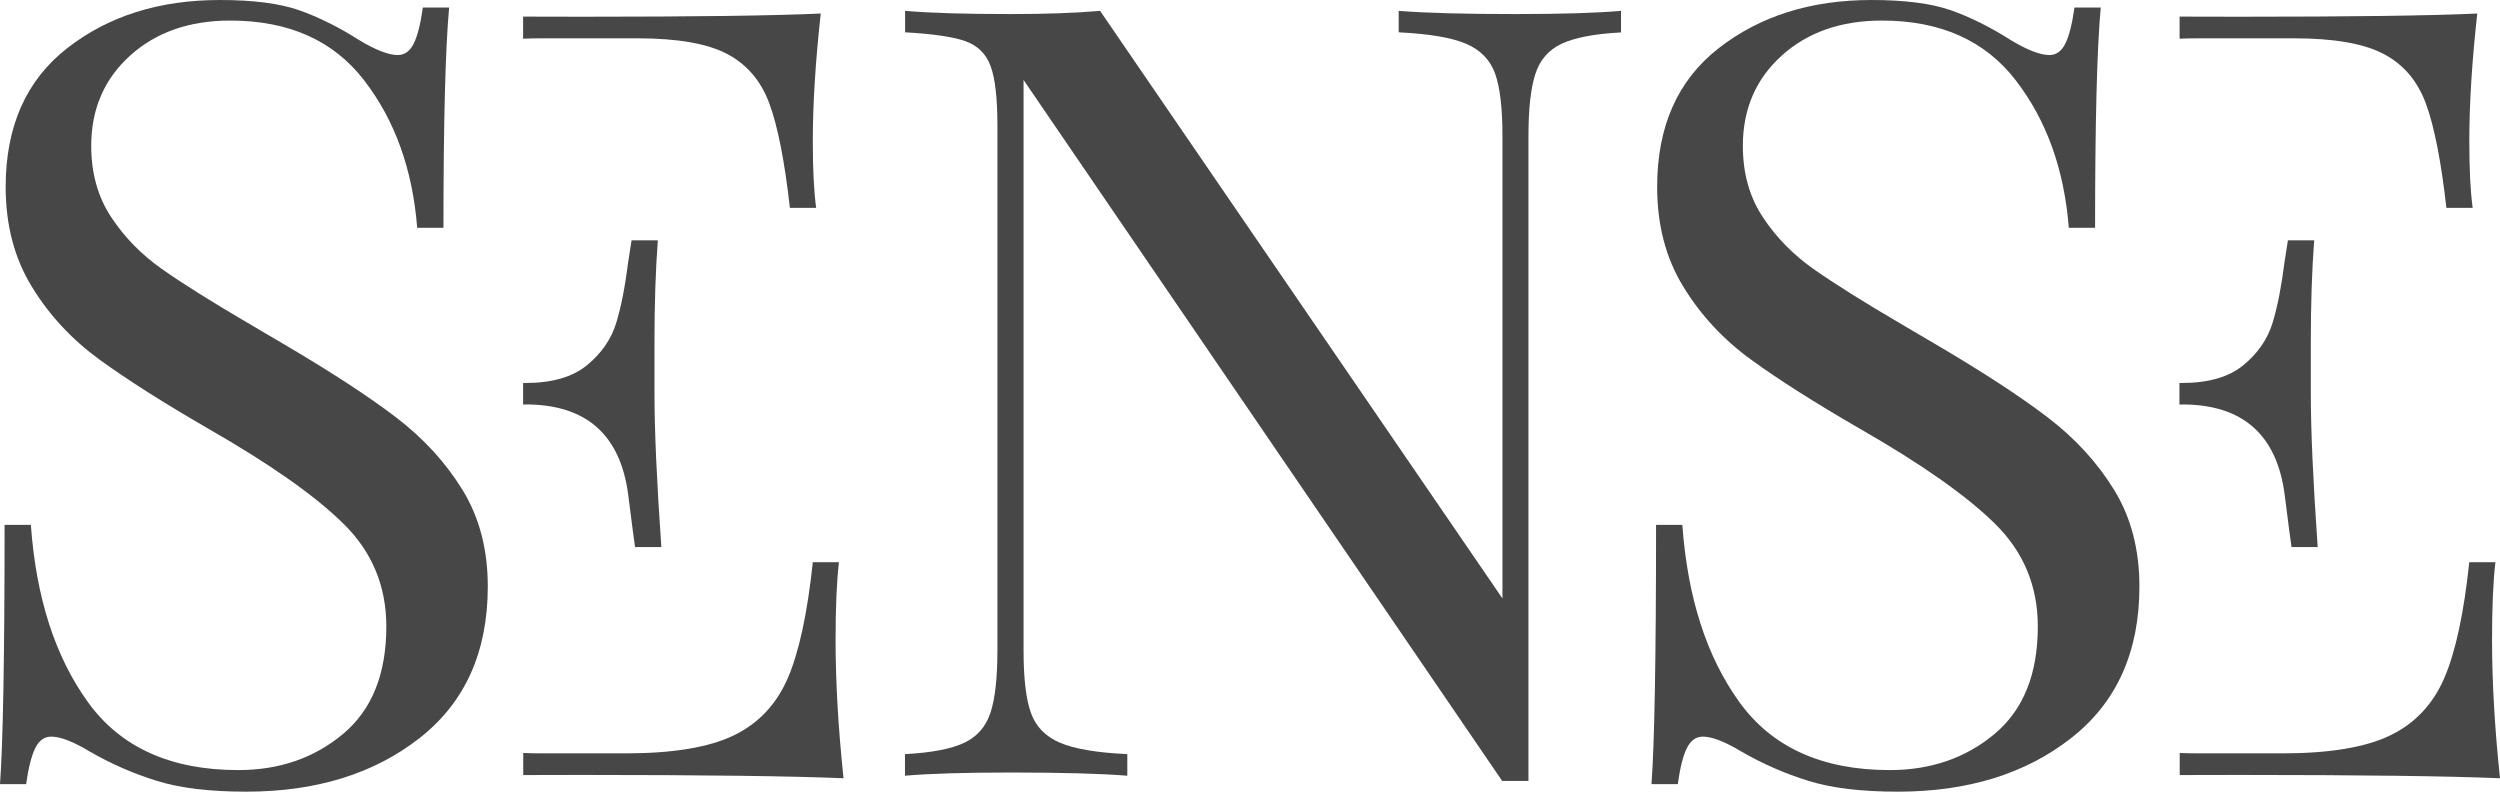<svg width="120" height="38" viewBox="0 0 120 38" fill="none" xmlns="http://www.w3.org/2000/svg">
<g clip-path="url(#clip0_138_1864)">
<path d="M14.359 0.49C15.29 0.821 16.247 1.293 17.231 1.919C18.033 2.403 18.654 2.642 19.093 2.642C19.423 2.642 19.675 2.458 19.857 2.096C20.038 1.735 20.186 1.152 20.296 0.362H21.558C21.377 2.366 21.286 5.891 21.286 10.936H20.025C19.805 8.135 18.958 5.774 17.483 3.862C16.008 1.943 13.861 0.987 11.054 0.987C9.087 0.987 7.477 1.551 6.242 2.673C5 3.794 4.379 5.241 4.379 7C4.379 8.312 4.696 9.452 5.336 10.421C5.976 11.39 6.785 12.217 7.768 12.91C8.751 13.602 10.155 14.485 11.979 15.552L13.563 16.484C15.859 17.832 17.677 19.015 19.009 20.033C20.342 21.05 21.409 22.221 22.211 23.533C23.013 24.845 23.414 26.384 23.414 28.149C23.414 31.294 22.321 33.721 20.135 35.431C17.949 37.142 15.174 38 11.817 38C10.064 38 8.635 37.828 7.522 37.479C6.41 37.136 5.343 36.67 4.321 36.081C3.519 35.597 2.898 35.358 2.458 35.358C2.128 35.358 1.876 35.542 1.695 35.904C1.514 36.265 1.365 36.848 1.255 37.638H0C0.142 35.738 0.22 31.588 0.22 25.194H1.481C1.733 28.689 2.645 31.521 4.217 33.697C5.782 35.873 8.195 36.964 11.435 36.964C13.402 36.964 15.083 36.388 16.467 35.229C17.852 34.071 18.544 32.354 18.544 30.068C18.544 28.131 17.858 26.488 16.493 25.145C15.129 23.797 12.962 22.276 10.012 20.585C7.859 19.34 6.119 18.237 4.786 17.268C3.454 16.3 2.367 15.135 1.533 13.768C0.692 12.401 0.272 10.807 0.272 8.974C0.272 6.069 1.255 3.85 3.228 2.311C5.2 0.772 7.639 0 10.556 0C12.16 0 13.428 0.166 14.359 0.49Z" fill="#474747"/>
<path d="M77.797 1.557C76.522 1.625 75.572 1.809 74.951 2.103C74.33 2.397 73.909 2.882 73.696 3.556C73.476 4.23 73.366 5.223 73.366 6.535V37.486H72.105L49.131 3.838V31.215C49.131 32.563 49.247 33.562 49.486 34.224C49.726 34.88 50.185 35.358 50.883 35.653C51.575 35.947 52.649 36.131 54.111 36.198V37.234C52.798 37.13 50.935 37.081 48.529 37.081C46.343 37.081 44.648 37.13 43.439 37.234V36.198C44.713 36.131 45.664 35.947 46.285 35.653C46.906 35.358 47.326 34.874 47.546 34.2C47.766 33.526 47.876 32.532 47.876 31.221V6.014C47.876 4.702 47.766 3.752 47.546 3.164C47.326 2.575 46.919 2.177 46.317 1.968C45.715 1.76 44.758 1.625 43.445 1.551V0.521C44.648 0.626 46.343 0.675 48.535 0.675C50.178 0.675 51.601 0.626 52.804 0.521L72.118 28.726V6.535C72.118 5.186 72.001 4.187 71.762 3.525C71.523 2.869 71.057 2.391 70.365 2.097C69.673 1.803 68.593 1.625 67.137 1.551V0.521C68.45 0.626 70.313 0.675 72.719 0.675C74.905 0.675 76.6 0.626 77.809 0.521V1.557H77.797Z" fill="#474747"/>
<path d="M93.637 0.49C94.568 0.821 95.525 1.293 96.508 1.919C97.31 2.403 97.931 2.642 98.371 2.642C98.701 2.642 98.953 2.458 99.134 2.096C99.316 1.735 99.464 1.152 99.574 0.362H100.835C100.654 2.366 100.564 5.891 100.564 10.936H99.303C99.083 8.135 98.235 5.774 96.761 3.862C95.286 1.943 93.139 0.987 90.332 0.987C88.365 0.987 86.755 1.551 85.519 2.673C84.278 3.794 83.657 5.241 83.657 7C83.657 8.312 83.974 9.452 84.614 10.421C85.254 11.39 86.063 12.217 87.046 12.91C88.029 13.602 89.433 14.485 91.256 15.552L92.841 16.484C95.137 17.832 96.955 19.015 98.287 20.033C99.62 21.05 100.687 22.221 101.489 23.533C102.291 24.845 102.692 26.384 102.692 28.149C102.692 31.294 101.599 33.721 99.412 35.431C97.226 37.142 94.452 38 91.095 38C89.342 38 87.912 37.828 86.8 37.479C85.688 37.136 84.62 36.67 83.598 36.081C82.796 35.597 82.175 35.358 81.736 35.358C81.406 35.358 81.153 35.542 80.972 35.904C80.791 36.265 80.642 36.848 80.533 37.638H79.271C79.414 35.738 79.491 31.588 79.491 25.194H80.752C81.005 28.689 81.917 31.521 83.488 33.697C85.054 35.873 87.466 36.964 90.707 36.964C92.673 36.964 94.355 36.388 95.739 35.229C97.123 34.071 97.815 32.354 97.815 30.068C97.815 28.131 97.129 26.488 95.765 25.145C94.4 23.797 92.233 22.276 89.284 20.585C87.13 19.34 85.39 18.237 84.058 17.268C82.725 16.3 81.639 15.135 80.804 13.768C79.963 12.401 79.543 10.807 79.543 8.974C79.543 6.069 80.526 3.85 82.499 2.311C84.478 0.772 86.916 0 89.834 0C91.438 0 92.705 0.166 93.637 0.49Z" fill="#474747"/>
<path d="M25.225 19.413C26.68 19.413 27.825 19.775 28.647 20.504C29.468 21.234 29.966 22.313 30.154 23.747C30.335 25.182 30.445 26.021 30.483 26.26H31.745C31.525 23.116 31.415 20.664 31.415 18.898V16.41C31.415 14.613 31.467 12.989 31.576 11.536H30.315L30.154 12.572C30.005 13.749 29.817 14.724 29.578 15.502C29.339 16.281 28.873 16.955 28.181 17.525C27.489 18.095 26.506 18.383 25.225 18.383H25.109V19.419H25.225V19.413Z" fill="#474747"/>
<path d="M26.046 1.839H30.587C32.521 1.839 33.957 2.09 34.907 2.593C35.858 3.095 36.531 3.886 36.932 4.977C37.333 6.068 37.663 7.736 37.915 9.979H39.176C39.066 9.182 39.015 8.116 39.015 6.767C39.015 4.971 39.144 2.93 39.396 0.649C37.133 0.754 33.323 0.803 27.961 0.803C26.978 0.803 26.027 0.803 25.109 0.797V1.857C25.4 1.845 25.71 1.839 26.046 1.839Z" fill="#474747"/>
<path d="M40.489 37.356C40.231 34.904 40.108 32.691 40.108 30.718C40.108 29.16 40.16 27.916 40.27 26.984H39.015C38.756 29.436 38.355 31.294 37.812 32.557C37.262 33.819 36.395 34.733 35.212 35.303C34.028 35.873 32.301 36.161 30.044 36.161H26.053C25.717 36.161 25.406 36.155 25.115 36.143V37.203C26.034 37.203 26.978 37.197 27.968 37.197C33.828 37.197 38.006 37.252 40.489 37.356Z" fill="#474747"/>
<path d="M104.736 19.413C106.191 19.413 107.336 19.775 108.157 20.504C108.979 21.234 109.477 22.313 109.664 23.747C109.845 25.182 109.955 26.021 109.994 26.26H111.249C111.029 23.116 110.919 20.664 110.919 18.898V16.41C110.919 14.613 110.971 12.989 111.081 11.536H109.819L109.658 12.572C109.509 13.749 109.321 14.724 109.082 15.502C108.843 16.281 108.377 16.955 107.685 17.525C106.993 18.095 106.01 18.383 104.729 18.383H104.613V19.419H104.736V19.413Z" fill="#474747"/>
<path d="M105.559 1.839H110.099C112.033 1.839 113.469 2.09 114.42 2.593C115.371 3.095 116.043 3.886 116.444 4.977C116.845 6.068 117.175 7.736 117.427 9.979H118.689C118.579 9.182 118.527 8.116 118.527 6.767C118.527 4.971 118.656 2.93 118.909 0.649C116.645 0.754 112.835 0.803 107.473 0.803C106.49 0.803 105.539 0.803 104.621 0.797V1.857C104.912 1.845 105.222 1.839 105.559 1.839Z" fill="#474747"/>
<path d="M120 37.356C119.741 34.904 119.618 32.691 119.618 30.718C119.618 29.16 119.67 27.916 119.78 26.984H118.525C118.267 29.436 117.866 31.294 117.322 32.557C116.773 33.819 115.906 34.733 114.722 35.303C113.539 35.873 111.812 36.161 109.554 36.161H105.564C105.227 36.161 104.917 36.155 104.626 36.143V37.203C105.544 37.203 106.488 37.197 107.478 37.197C113.344 37.197 117.516 37.252 120 37.356Z" fill="#474747"/>
</g>
<defs>
<clipPath id="clip0_138_1864">
<rect width="120" height="38" fill="white"/>
</clipPath>
</defs>
</svg>
